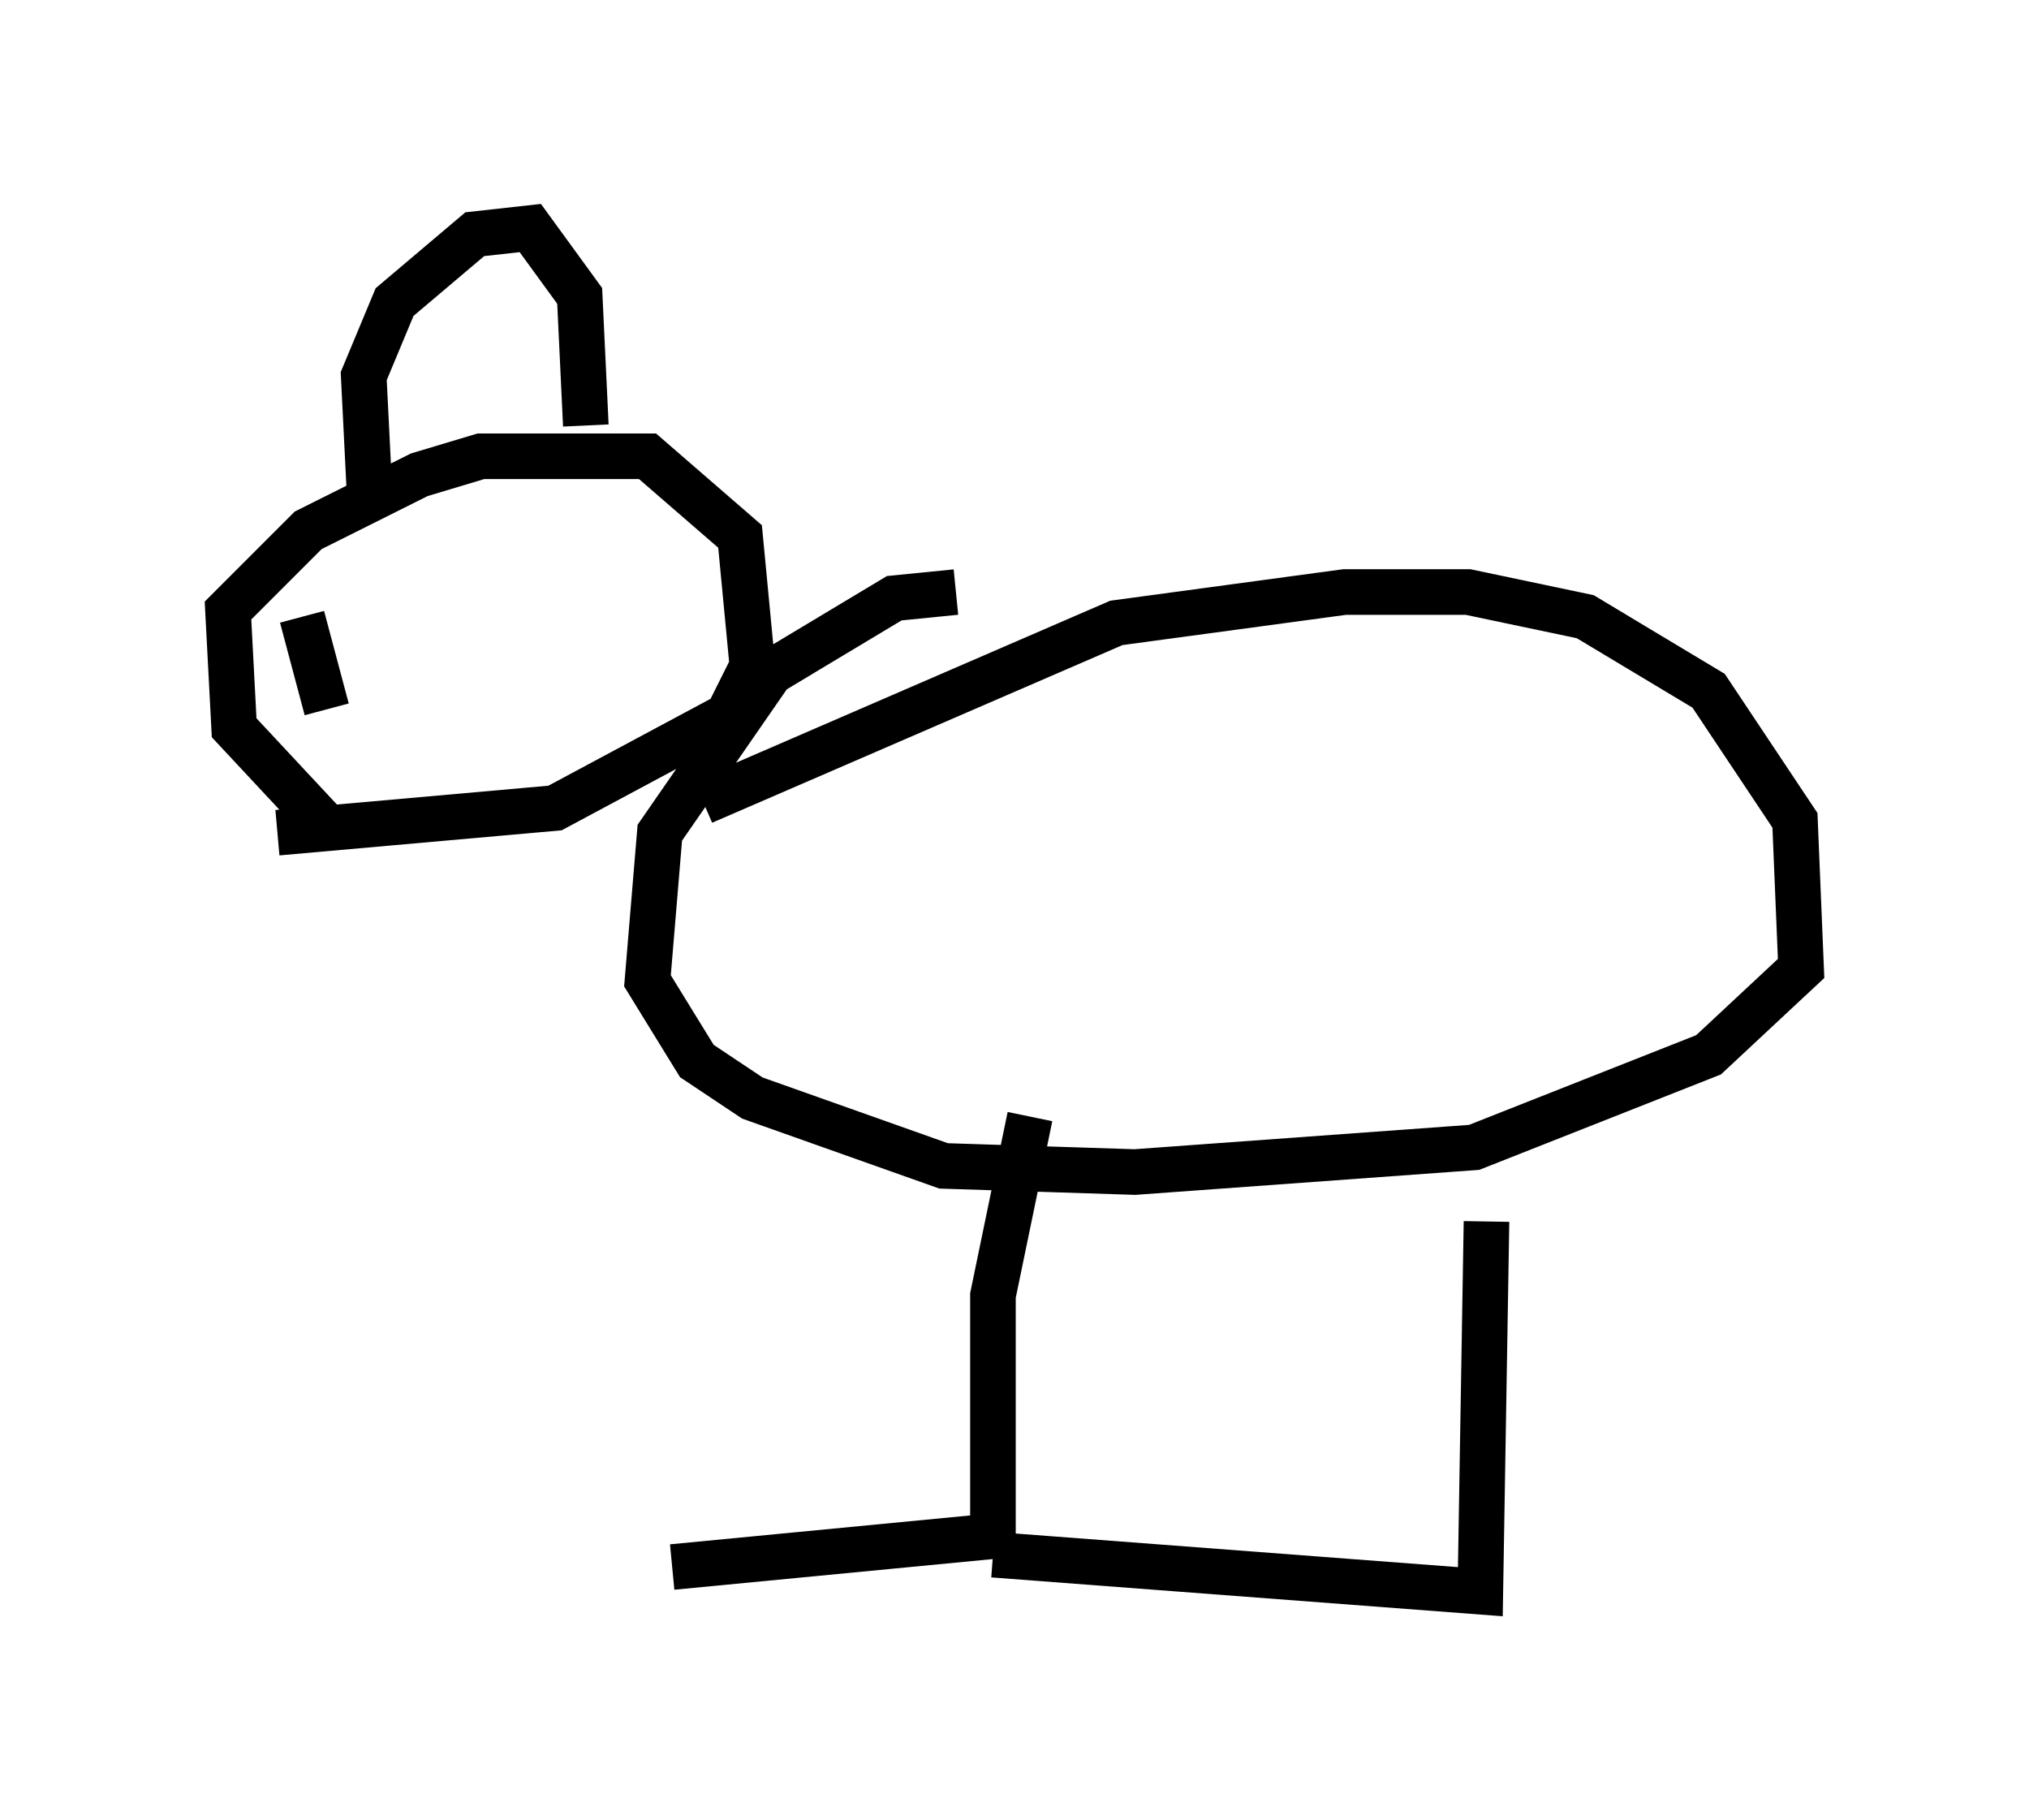 <?xml version="1.0" encoding="utf-8" ?>
<svg baseProfile="full" height="39.905" version="1.1" width="44.506" xmlns="http://www.w3.org/2000/svg" xmlns:ev="http://www.w3.org/2001/xml-events" xmlns:xlink="http://www.w3.org/1999/xlink"><defs /><rect fill="white" height="39.905" width="44.506" x="0" y="0" /><path d="M8.924, 18.667 m-1.894, -0.677 l-1.894, -2.03 -0.135, -2.571 l1.759, -1.759 2.436, -1.218 l1.353, -0.406 3.654, 0.0 l2.03, 1.759 0.271, 2.842 l-0.541, 1.083 -3.789, 2.03 l-6.089, 0.541 m9.337, -0.677 l9.066, -3.924 5.007, -0.677 l2.706, 0.0 2.571, 0.541 l2.706, 1.624 1.894, 2.842 l0.135, 3.248 -2.03, 1.894 l-5.142, 2.03 -7.442, 0.541 l-4.195, -0.135 -4.195, -1.488 l-1.218, -0.812 -1.083, -1.759 l0.271, -3.248 2.436, -3.518 l2.706, -1.624 1.353, -0.135 m-12.855, -2.03 l-0.135, -2.706 0.677, -1.624 l1.759, -1.488 1.218, -0.135 l1.083, 1.488 0.135, 2.842 m-6.225, 4.195 l0.541, 2.03 m15.426, 8.931 l-0.812, 3.924 0.0, 5.277 l-7.036, 0.677 m17.862, -7.578 l-0.135, 8.119 -10.69, -0.812 " fill="none" stroke="black" stroke-width="1" /></svg>